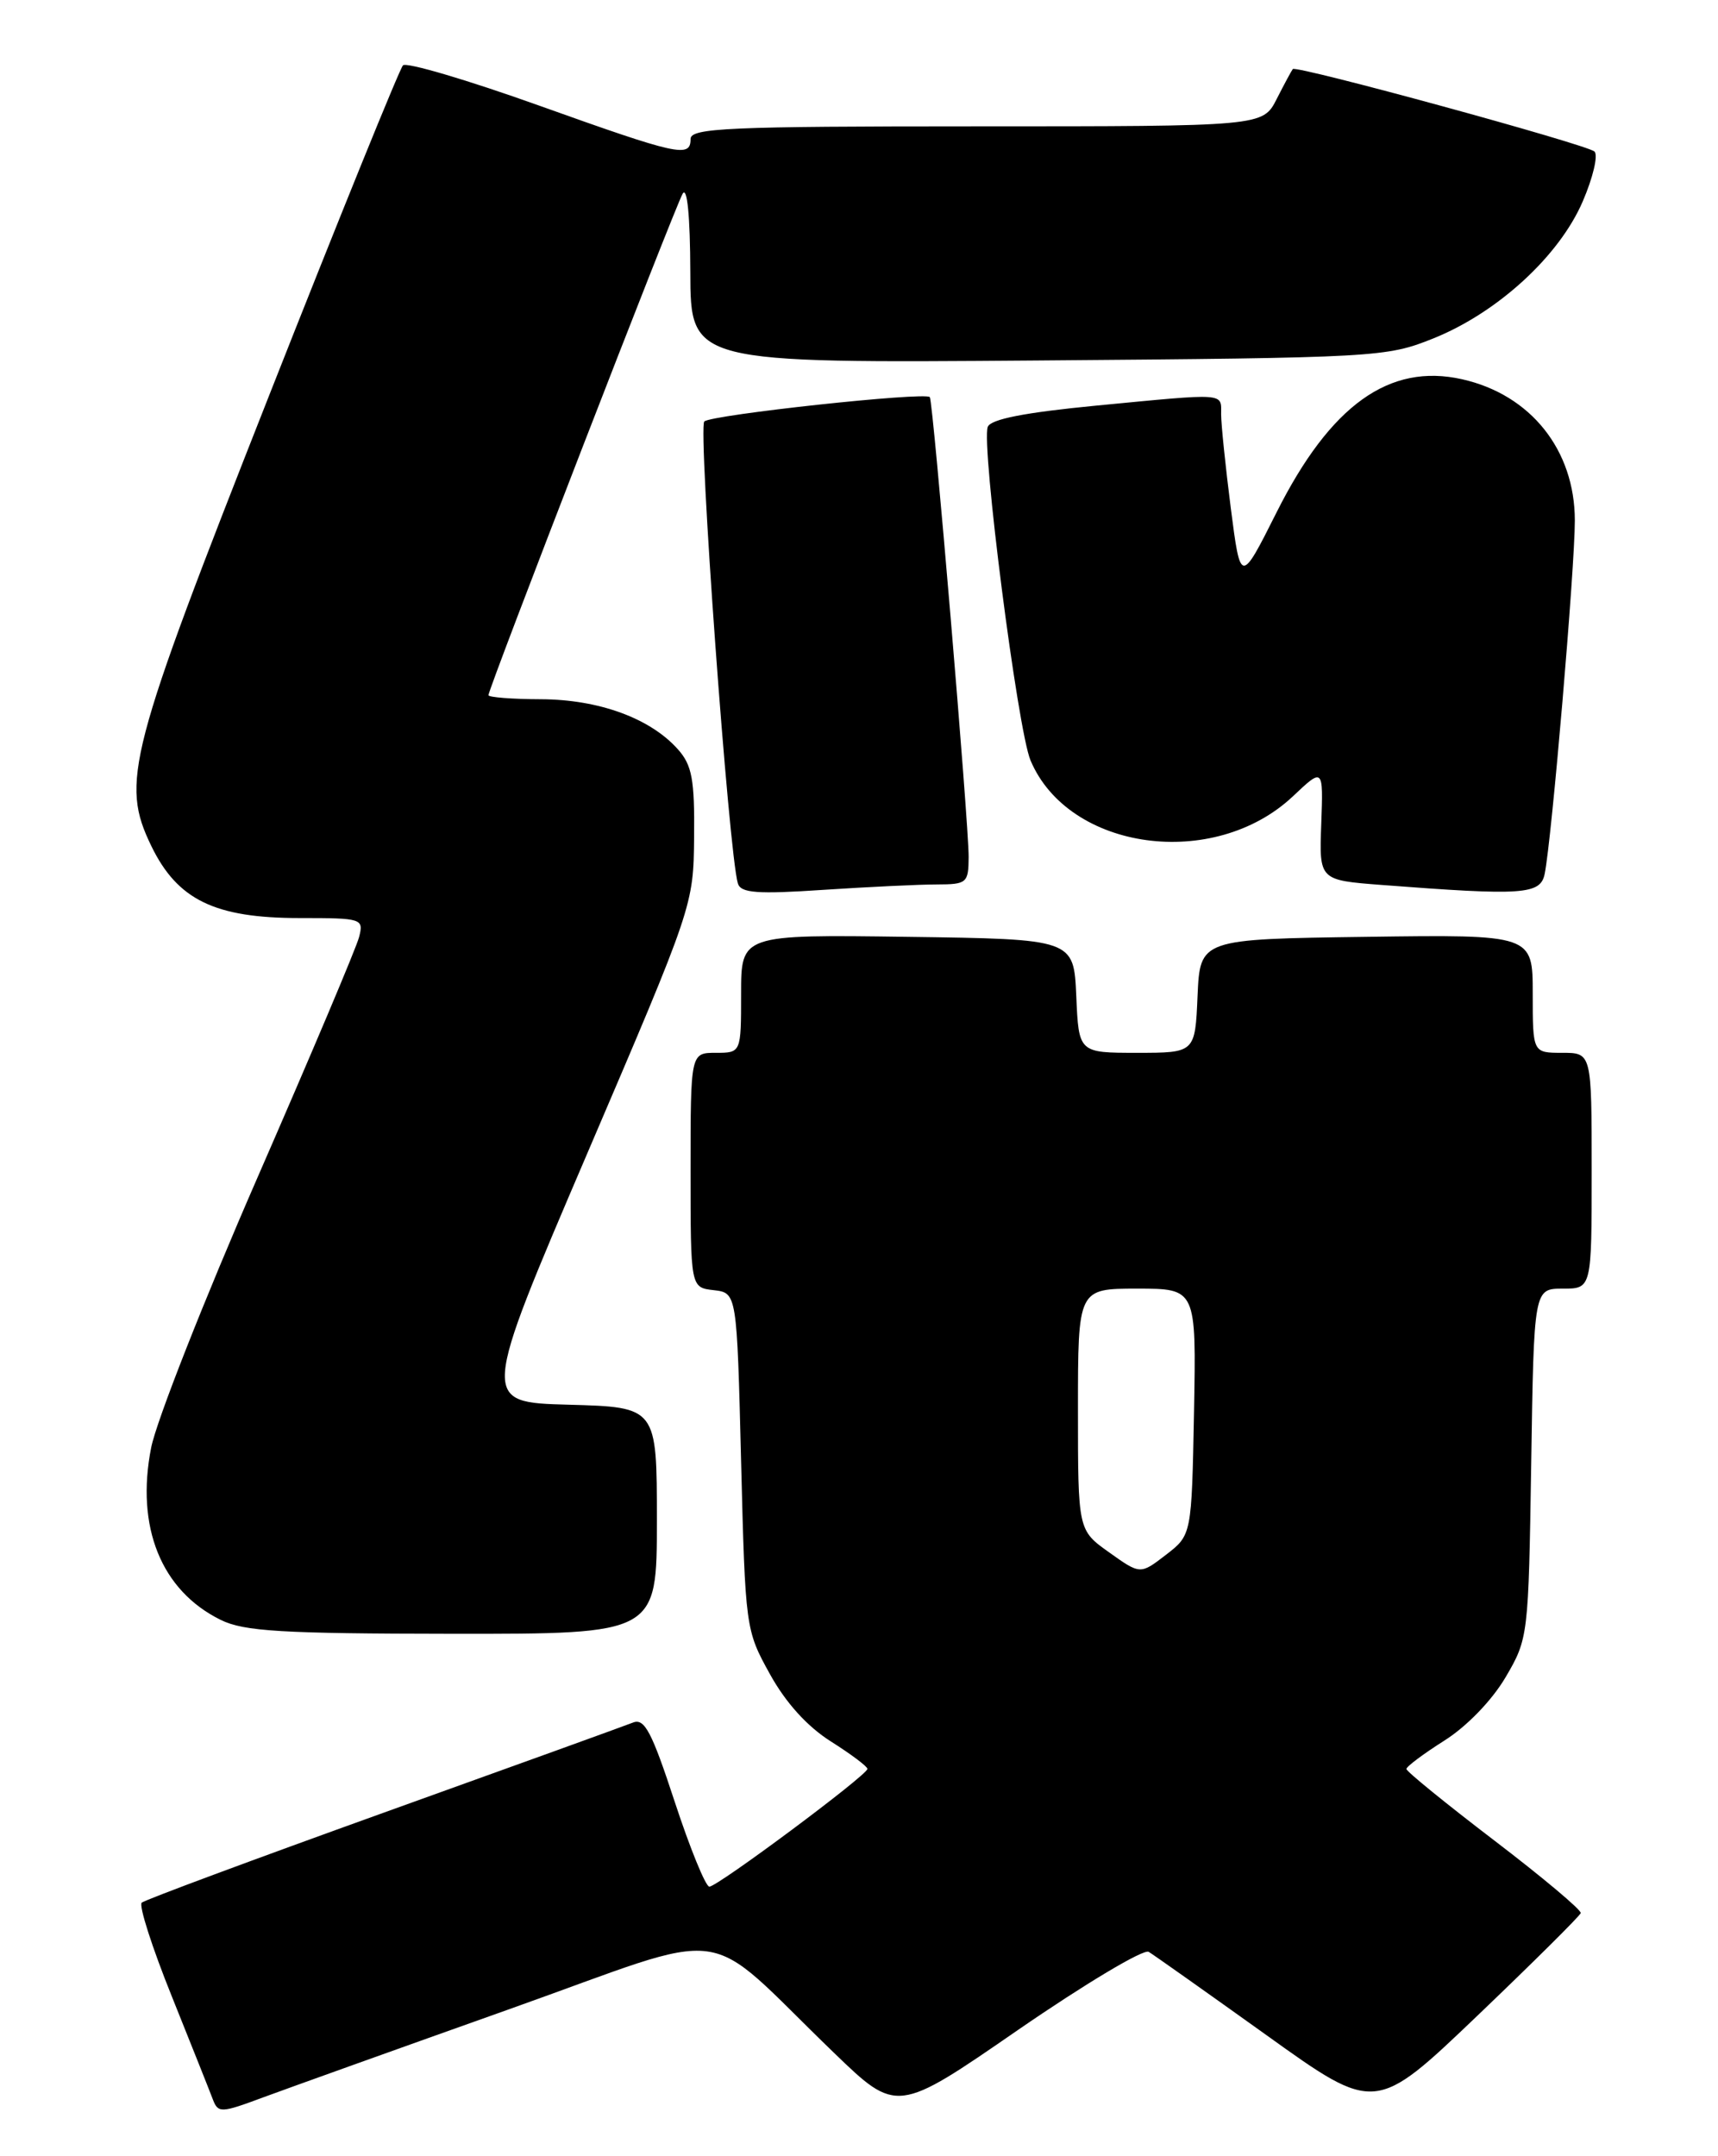 <?xml version="1.0" encoding="UTF-8" standalone="no"?>
<!DOCTYPE svg PUBLIC "-//W3C//DTD SVG 1.1//EN" "http://www.w3.org/Graphics/SVG/1.1/DTD/svg11.dtd" >
<svg xmlns="http://www.w3.org/2000/svg" xmlns:xlink="http://www.w3.org/1999/xlink" version="1.1" viewBox="0 0 204 256">
 <g >
 <path fill="currentColor"
d=" M 60.47 238.55 C 87.72 228.86 82.95 228.22 99.00 243.70 C 106.50 250.94 106.50 250.94 120.90 241.00 C 128.83 235.54 135.80 231.37 136.40 231.74 C 137.01 232.11 143.31 236.57 150.41 241.65 C 163.31 250.90 163.31 250.90 175.41 239.34 C 182.06 232.98 187.59 227.49 187.70 227.14 C 187.81 226.79 183.19 222.91 177.45 218.53 C 171.70 214.14 167.00 210.32 167.00 210.03 C 167.00 209.74 169.04 208.22 171.52 206.65 C 174.18 204.97 177.16 201.88 178.77 199.15 C 181.47 194.55 181.50 194.28 181.82 173.75 C 182.14 153.00 182.14 153.00 185.57 153.00 C 189.00 153.00 189.00 153.00 189.00 139.00 C 189.00 125.00 189.00 125.00 185.50 125.00 C 182.00 125.00 182.00 125.00 182.00 117.98 C 182.00 110.96 182.00 110.96 162.25 111.23 C 142.50 111.50 142.50 111.50 142.20 118.25 C 141.91 125.00 141.91 125.00 135.00 125.00 C 128.09 125.00 128.09 125.00 127.80 118.25 C 127.50 111.50 127.50 111.50 107.75 111.23 C 88.00 110.96 88.00 110.96 88.00 117.98 C 88.00 125.00 88.00 125.00 85.00 125.00 C 82.00 125.00 82.00 125.00 82.00 138.93 C 82.00 152.87 82.00 152.87 84.75 153.18 C 87.50 153.50 87.50 153.50 88.00 173.50 C 88.50 193.30 88.53 193.55 91.42 198.76 C 93.30 202.17 95.86 204.99 98.66 206.76 C 101.05 208.27 103.00 209.73 103.00 210.02 C 103.00 210.75 85.21 224.00 84.23 224.00 C 83.79 224.00 81.94 219.47 80.12 213.93 C 77.39 205.60 76.53 203.97 75.16 204.52 C 74.25 204.88 60.90 209.71 45.50 215.24 C 30.10 220.78 17.20 225.57 16.83 225.90 C 16.46 226.23 18.06 231.22 20.39 237.00 C 22.71 242.78 24.91 248.29 25.27 249.25 C 25.90 250.90 26.23 250.89 31.22 249.03 C 34.12 247.96 47.28 243.24 60.47 238.55 Z  M 78.00 180.53 C 78.00 167.07 78.00 167.07 67.54 166.78 C 57.08 166.50 57.08 166.50 69.71 137.00 C 82.34 107.51 82.34 107.50 82.42 99.36 C 82.49 92.56 82.17 90.84 80.50 88.97 C 77.22 85.28 71.12 83.05 64.25 83.02 C 60.81 83.01 58.00 82.79 58.00 82.54 C 58.00 81.74 80.14 24.58 81.06 23.00 C 81.60 22.08 81.95 25.65 81.97 32.31 C 82.00 43.12 82.00 43.12 123.25 42.80 C 163.53 42.48 164.63 42.42 170.20 40.18 C 177.82 37.12 185.15 30.40 187.94 23.91 C 189.16 21.08 189.79 18.41 189.33 17.99 C 188.42 17.15 153.92 7.72 153.51 8.20 C 153.37 8.37 152.51 9.96 151.60 11.75 C 149.95 15.00 149.95 15.00 115.97 15.00 C 86.44 15.00 82.00 15.20 82.00 16.50 C 82.00 18.77 80.56 18.45 63.94 12.51 C 55.49 9.49 48.25 7.35 47.85 7.76 C 47.45 8.17 40.30 25.79 31.97 46.92 C 15.17 89.53 14.30 92.86 17.97 100.45 C 21.07 106.84 25.51 109.00 35.57 109.00 C 43.00 109.00 43.20 109.06 42.64 111.25 C 42.33 112.49 36.89 125.34 30.57 139.82 C 24.25 154.30 18.57 168.72 17.95 171.87 C 16.09 181.30 19.14 188.85 26.21 192.33 C 28.97 193.69 33.43 193.96 53.75 193.98 C 78.00 194.00 78.00 194.00 78.00 180.53 Z  M 111.25 105.01 C 114.81 105.00 115.00 104.84 115.02 101.75 C 115.04 97.82 110.80 47.65 110.41 47.15 C 109.89 46.50 84.51 49.24 83.63 50.04 C 82.86 50.75 86.54 101.40 87.62 104.90 C 87.97 106.03 89.91 106.18 97.78 105.65 C 103.12 105.30 109.19 105.01 111.25 105.01 Z  M 183.42 103.75 C 184.25 99.72 187.00 67.47 187.00 61.81 C 187.00 53.43 181.76 46.86 173.62 45.03 C 164.98 43.08 157.98 48.09 151.58 60.84 C 147.31 69.34 147.31 69.34 146.15 60.35 C 145.52 55.41 145.00 50.38 145.00 49.18 C 145.00 46.61 145.77 46.66 130.15 48.16 C 121.66 48.98 117.64 49.77 117.29 50.68 C 116.49 52.76 120.84 86.70 122.37 90.29 C 126.91 101.02 144.17 103.37 153.54 94.53 C 157.13 91.14 157.13 91.14 156.89 97.82 C 156.64 104.50 156.64 104.50 164.07 105.07 C 180.88 106.36 182.92 106.22 183.42 103.75 Z  M 131.70 184.31 C 128.00 181.68 128.00 181.68 128.00 167.34 C 128.00 153.00 128.00 153.00 135.03 153.00 C 142.05 153.00 142.05 153.00 141.78 167.62 C 141.50 182.25 141.50 182.25 138.45 184.60 C 135.40 186.95 135.40 186.95 131.70 184.31 Z "/>
</g>
</svg>